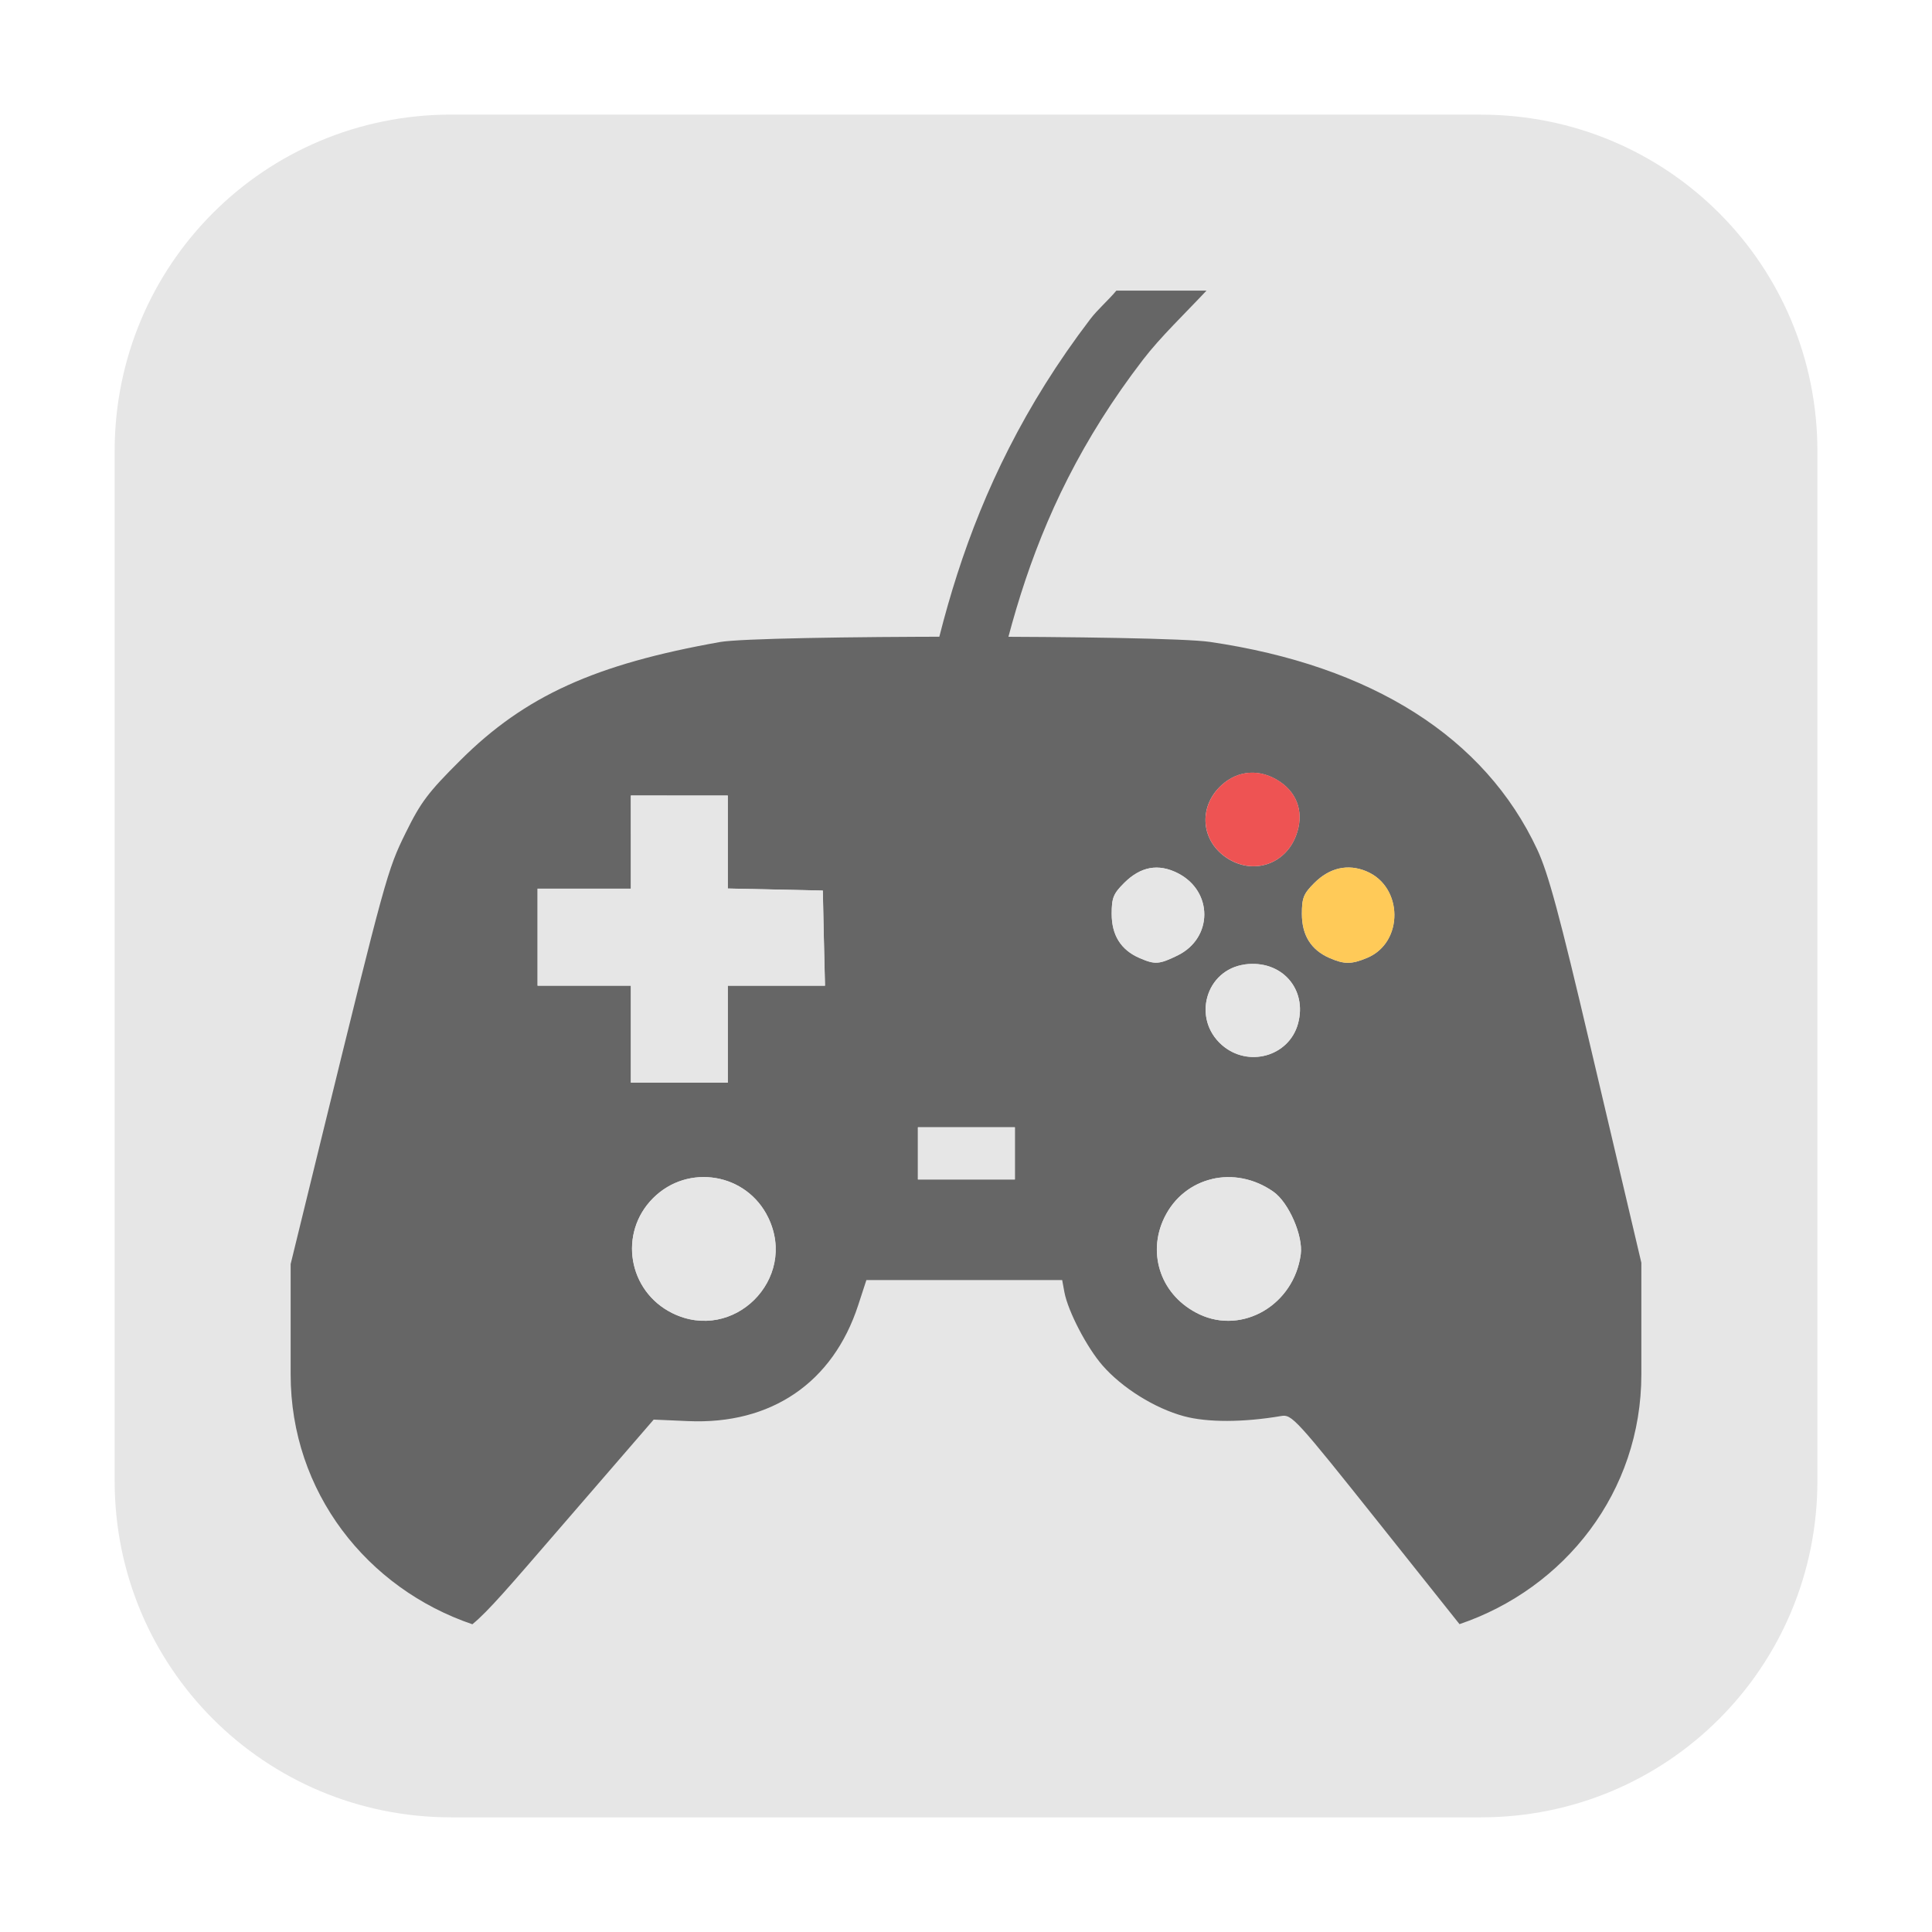 <?xml version="1.0" encoding="UTF-8" standalone="no"?>
<svg
   xmlns:dc="http://purl.org/dc/elements/1.1/"
   xmlns:cc="http://creativecommons.org/ns#"
   xmlns:rdf="http://www.w3.org/1999/02/22-rdf-syntax-ns#"
   xmlns:svg="http://www.w3.org/2000/svg"
   xmlns="http://www.w3.org/2000/svg"
   xmlns:sodipodi="http://sodipodi.sourceforge.net/DTD/sodipodi-0.dtd"
   xmlns:inkscape="http://www.inkscape.org/namespaces/inkscape"
   width="32"
   height="32"
   version="1"
   id="svg20"
   sodipodi:docname="applications-games.svg"
   inkscape:version="0.92.2 2405546, 2018-03-11">
  <defs
     id="defs24" />
  <sodipodi:namedview
     pagecolor="#ffffff"
     bordercolor="#666666"
     borderopacity="1"
     objecttolerance="10"
     gridtolerance="10"
     guidetolerance="10"
     inkscape:pageopacity="0"
     inkscape:pageshadow="2"
     inkscape:window-width="1680"
     inkscape:window-height="972"
     id="namedview22"
     showgrid="false"
     inkscape:zoom="14.75"
     inkscape:cx="14.89997"
     inkscape:cy="8.9169677"
     inkscape:window-x="0"
     inkscape:window-y="0"
     inkscape:window-maximized="1"
     inkscape:current-layer="svg20" />
  <path
     inkscape:connector-curvature="0"
     style="opacity:1;fill:#e6e6e6;fill-opacity:1;fill-rule:evenodd;stroke:none;stroke-width:1.035;stroke-linecap:round;stroke-linejoin:bevel;stroke-miterlimit:4;stroke-dasharray:none;stroke-dashoffset:0;stroke-opacity:1"
     d="m 7.473,1.898 c -3.089,0 -5.574,2.486 -5.574,5.574 V 24.527 c 0,3.089 2.486,5.574 5.574,5.574 h 17.055 c 3.089,10e-7 5.574,-2.486 5.574,-5.574 V 7.473 c 1e-6,-3.089 -2.486,-5.574 -5.574,-5.574 0,0 4.482,0 -17.055,0 z"
     id="path4524"
     sodipodi:nodetypes="csssssscc" />
  <path
     inkscape:connector-curvature="0"
     style="opacity:1;fill:#666666;fill-opacity:1;fill-rule:evenodd;stroke:none;stroke-width:0.821;stroke-linecap:round;stroke-linejoin:bevel;stroke-miterlimit:4;stroke-dasharray:none;stroke-dashoffset:0;stroke-opacity:1"
     d="M 18.49,4.814 C 18.361,4.97 18.176,5.13 18.058,5.286 17.51,6.005 17.071,6.716 16.713,7.42 15.996,8.828 15.604,10.206 15.331,11.547 l 1.088,0.222 c 0.263,-1.288 0.613,-2.557 1.27,-3.85 0.329,-0.647 0.734,-1.299 1.244,-1.963 0.286,-0.373 0.693,-0.761 1.05,-1.142 z"
     id="rect4497-3-3" />
  <path
     inkscape:connector-curvature="0"
     style="opacity:1;fill:#e6e6e6;fill-opacity:1;fill-rule:evenodd;stroke:none;stroke-width:0.821;stroke-linecap:round;stroke-linejoin:bevel;stroke-miterlimit:4;stroke-dasharray:none;stroke-dashoffset:0;stroke-opacity:1"
     d="M 24.174,26.903 22.854,25.245 c -1.401,-1.759 -1.457,-1.82 -1.636,-1.789 -0.623,0.107 -1.221,0.108 -1.608,0.003 -0.483,-0.131 -1.027,-0.47 -1.349,-0.841 -0.259,-0.298 -0.571,-0.898 -0.631,-1.213 l -0.037,-0.201 H 15.971 14.35 l -0.136,0.417 c -0.21,0.641 -0.569,1.136 -1.049,1.463 -0.48,0.327 -1.079,0.486 -1.766,0.456 l -0.572,-0.025 -1.565,1.81 C 8.439,26.274 8.088,26.687 7.824,26.903 8.273,27.055 8.734,27.186 9.236,27.186 H 22.764 c 0.501,1e-6 0.962,-0.132 1.41,-0.284 z"
     id="path4651" />
  <path
     inkscape:connector-curvature="0"
     style="opacity:1;fill:#666666;fill-opacity:1;fill-rule:evenodd;stroke:none;stroke-width:0.821;stroke-linecap:round;stroke-linejoin:bevel;stroke-miterlimit:4;stroke-dasharray:none;stroke-dashoffset:0;stroke-opacity:1"
     d="m 27.186,20.915 c -0.012,-0.049 -0.023,-0.099 -0.034,-0.144 -0.085,-0.357 -0.448,-1.899 -0.807,-3.427 -0.518,-2.207 -0.701,-2.881 -0.883,-3.272 -0.217,-0.465 -0.496,-0.887 -0.835,-1.266 -0.339,-0.379 -0.739,-0.715 -1.195,-1.004 -0.911,-0.578 -2.048,-0.973 -3.392,-1.17 -0.792,-0.116 -7.459,-0.115 -8.115,0.002 -1.035,0.184 -1.842,0.407 -2.524,0.717 -0.682,0.31 -1.239,0.707 -1.772,1.238 -0.537,0.534 -0.659,0.696 -0.909,1.204 -0.304,0.617 -0.331,0.715 -1.427,5.187 -0.15,0.613 -0.31,1.267 -0.479,1.957 v 1.828 c 0,1.949 1.267,3.546 3.01,4.138 0.264,-0.216 0.615,-0.628 1.438,-1.58 l 1.565,-1.81 0.572,0.025 c 0.688,0.03 1.286,-0.129 1.766,-0.456 0.48,-0.327 0.839,-0.821 1.049,-1.463 l 0.136,-0.417 h 1.621 1.622 l 0.037,0.201 c 0.059,0.315 0.371,0.915 0.631,1.213 0.323,0.371 0.866,0.711 1.349,0.841 0.387,0.105 0.985,0.103 1.608,-0.003 0.179,-0.031 0.235,0.031 1.636,1.789 l 1.32,1.658 c 1.744,-0.592 3.012,-2.189 3.012,-4.138 z m -5.987,-7.968 c 0.304,0.204 0.403,0.54 0.266,0.897 -0.089,0.234 -0.262,0.395 -0.466,0.465 -0.204,0.07 -0.439,0.049 -0.652,-0.081 -0.228,-0.139 -0.357,-0.354 -0.378,-0.579 -0.021,-0.226 0.064,-0.462 0.262,-0.643 0.277,-0.254 0.646,-0.276 0.968,-0.059 z m -10.751,0.229 h 0.803 0.803 v 0.77 0.77 l 0.787,0.017 0.787,0.017 0.017,0.787 0.019,0.789 H 12.858 12.054 v 0.803 0.803 H 11.251 10.449 V 17.128 16.325 H 9.677 8.904 v -0.804 -0.803 h 0.773 0.772 v -0.772 z m 4.755,5.496 h 0.803 0.803 v 0.432 0.432 h -0.803 -0.803 v -0.432 z m -3.348,0.841 c 0.359,0.061 0.691,0.286 0.869,0.655 0.123,0.254 0.149,0.512 0.102,0.747 -0.047,0.235 -0.167,0.448 -0.333,0.614 -0.166,0.165 -0.379,0.283 -0.614,0.328 -0.235,0.045 -0.491,0.018 -0.744,-0.107 -0.367,-0.182 -0.591,-0.514 -0.651,-0.872 -0.06,-0.358 0.044,-0.745 0.333,-1.033 0.29,-0.29 0.677,-0.392 1.037,-0.332 z"
     id="path4649" />
  <path
     inkscape:connector-curvature="0"
     style="opacity:1;fill:#e6e6e6;fill-opacity:1;fill-rule:evenodd;stroke:none;stroke-width:0.821;stroke-linecap:round;stroke-linejoin:bevel;stroke-miterlimit:4;stroke-dasharray:none;stroke-dashoffset:0;stroke-opacity:1"
     d="m 20.073,19.529 c -0.33,0.078 -0.622,0.298 -0.787,0.638 -0.149,0.307 -0.159,0.632 -0.056,0.919 0.103,0.287 0.322,0.533 0.635,0.682 0.358,0.17 0.751,0.131 1.068,-0.056 0.317,-0.187 0.556,-0.521 0.612,-0.936 0.041,-0.308 -0.199,-0.859 -0.452,-1.037 -0.321,-0.225 -0.689,-0.289 -1.019,-0.211 z"
     id="path4646" />
  <path
     inkscape:connector-curvature="0"
     style="opacity:1;fill:#e6e6e6;fill-opacity:1;fill-rule:evenodd;stroke:none;stroke-width:0.821;stroke-linecap:round;stroke-linejoin:bevel;stroke-miterlimit:4;stroke-dasharray:none;stroke-dashoffset:0;stroke-opacity:1"
     d="m 20.073,19.529 c 0.33,-0.078 0.699,-0.015 1.019,0.211 0.253,0.178 0.494,0.729 0.452,1.037 -0.056,0.415 -0.295,0.749 -0.612,0.936 -0.317,0.187 -0.709,0.226 -1.068,0.056 -0.313,-0.149 -0.532,-0.395 -0.635,-0.682 -0.103,-0.287 -0.093,-0.612 0.056,-0.919 0.165,-0.34 0.457,-0.56 0.787,-0.638 z"
     id="path4644" />
  <path
     inkscape:connector-curvature="0"
     style="opacity:1;fill:#e6e6e6;fill-opacity:1;fill-rule:evenodd;stroke:none;stroke-width:0.821;stroke-linecap:round;stroke-linejoin:bevel;stroke-miterlimit:4;stroke-dasharray:none;stroke-dashoffset:0;stroke-opacity:1"
     d="m 11.855,19.512 c -0.359,-0.061 -0.747,0.042 -1.037,0.332 -0.289,0.289 -0.393,0.675 -0.333,1.033 0.06,0.358 0.283,0.69 0.651,0.872 0.253,0.125 0.509,0.152 0.744,0.107 0.235,-0.045 0.447,-0.163 0.614,-0.328 0.166,-0.165 0.286,-0.378 0.333,-0.614 0.047,-0.235 0.021,-0.492 -0.102,-0.747 -0.179,-0.369 -0.51,-0.595 -0.869,-0.655 z"
     id="path4642" />
  <path
     inkscape:connector-curvature="0"
     style="opacity:1;fill:#e6e6e6;fill-opacity:1;fill-rule:evenodd;stroke:none;stroke-width:0.821;stroke-linecap:round;stroke-linejoin:bevel;stroke-miterlimit:4;stroke-dasharray:none;stroke-dashoffset:0;stroke-opacity:1"
     d="m 15.204,18.671 v 0.432 0.432 h 0.803 0.803 v -0.432 -0.432 h -0.803 z"
     id="path4640" />
  <path
     inkscape:connector-curvature="0"
     style="opacity:1;fill:#e6e6e6;fill-opacity:1;fill-rule:evenodd;stroke:none;stroke-width:0.821;stroke-linecap:round;stroke-linejoin:bevel;stroke-miterlimit:4;stroke-dasharray:none;stroke-dashoffset:0;stroke-opacity:1"
     d="m 20.62,15.974 c -0.325,0.044 -0.545,0.267 -0.621,0.535 -0.076,0.268 -0.01,0.58 0.24,0.799 0.216,0.19 0.494,0.238 0.736,0.17 0.242,-0.067 0.449,-0.25 0.524,-0.521 0.08,-0.289 0.011,-0.555 -0.153,-0.739 -0.164,-0.184 -0.424,-0.285 -0.725,-0.245 z"
     id="path4638" />
  <path
     inkscape:connector-curvature="0"
     style="opacity:1;fill:#e6e6e6;fill-opacity:1;fill-rule:evenodd;stroke:none;stroke-width:0.821;stroke-linecap:round;stroke-linejoin:bevel;stroke-miterlimit:4;stroke-dasharray:none;stroke-dashoffset:0;stroke-opacity:1"
     d="m 20.62,15.974 c 0.301,-0.04 0.561,0.061 0.725,0.245 0.164,0.184 0.233,0.45 0.153,0.739 -0.075,0.271 -0.282,0.453 -0.524,0.521 -0.242,0.067 -0.52,0.019 -0.736,-0.17 -0.25,-0.22 -0.317,-0.532 -0.24,-0.799 0.076,-0.268 0.296,-0.491 0.621,-0.535 z"
     id="path4636" />
  <path
     inkscape:connector-curvature="0"
     style="opacity:1;fill:#e6e6e6;fill-opacity:1;fill-rule:evenodd;stroke:none;stroke-width:0.821;stroke-linecap:round;stroke-linejoin:bevel;stroke-miterlimit:4;stroke-dasharray:none;stroke-dashoffset:0;stroke-opacity:1"
     d="m 19.509,14.463 c -0.324,-0.165 -0.617,-0.111 -0.891,0.163 -0.177,0.177 -0.205,0.246 -0.205,0.511 0,0.354 0.153,0.597 0.459,0.73 0.258,0.112 0.325,0.108 0.627,-0.039 0.296,-0.143 0.446,-0.409 0.448,-0.677 0.002,-0.268 -0.144,-0.538 -0.438,-0.688 z"
     id="path4634" />
  <path
     inkscape:connector-curvature="0"
     style="opacity:1;fill:#e6e6e6;fill-opacity:1;fill-rule:evenodd;stroke:none;stroke-width:0.821;stroke-linecap:round;stroke-linejoin:bevel;stroke-miterlimit:4;stroke-dasharray:none;stroke-dashoffset:0;stroke-opacity:1"
     d="m 19.509,14.463 c 0.295,0.15 0.44,0.42 0.438,0.688 -0.002,0.268 -0.151,0.534 -0.448,0.677 -0.303,0.147 -0.37,0.151 -0.627,0.039 -0.305,-0.133 -0.459,-0.376 -0.459,-0.73 0,-0.265 0.027,-0.334 0.205,-0.511 0.274,-0.274 0.567,-0.328 0.891,-0.163 z"
     id="path4632" />
  <path
     inkscape:connector-curvature="0"
     style="opacity:1;fill:#e6e6e6;fill-opacity:1;fill-rule:evenodd;stroke:none;stroke-width:0.821;stroke-linecap:round;stroke-linejoin:bevel;stroke-miterlimit:4;stroke-dasharray:none;stroke-dashoffset:0;stroke-opacity:1"
     d="m 22.633,14.432 c -0.308,-0.129 -0.61,-0.061 -0.865,0.194 -0.177,0.177 -0.205,0.246 -0.205,0.511 0,0.354 0.152,0.597 0.457,0.73 0.247,0.108 0.365,0.107 0.624,-0.002 0.304,-0.127 0.453,-0.421 0.451,-0.716 -0.003,-0.295 -0.158,-0.59 -0.463,-0.717 z"
     id="path4630" />
  <path
     inkscape:connector-curvature="0"
     style="opacity:1;fill:#ffca58;fill-opacity:1;fill-rule:evenodd;stroke:none;stroke-width:0.821;stroke-linecap:round;stroke-linejoin:bevel;stroke-miterlimit:4;stroke-dasharray:none;stroke-dashoffset:0;stroke-opacity:1"
     d="m 22.633,14.432 c 0.306,0.128 0.461,0.423 0.463,0.717 0.003,0.295 -0.147,0.589 -0.451,0.716 -0.259,0.108 -0.378,0.109 -0.624,0.002 -0.305,-0.133 -0.457,-0.376 -0.457,-0.73 0,-0.265 0.027,-0.334 0.205,-0.511 0.254,-0.254 0.556,-0.323 0.865,-0.194 z"
     id="path4628" />
  <path
     inkscape:connector-curvature="0"
     style="opacity:1;fill:#e6e6e6;fill-opacity:1;fill-rule:evenodd;stroke:none;stroke-width:0.821;stroke-linecap:round;stroke-linejoin:bevel;stroke-miterlimit:4;stroke-dasharray:none;stroke-dashoffset:0;stroke-opacity:1"
     d="m 10.449,13.176 v 0.772 0.772 H 9.677 8.904 v 0.803 0.804 h 0.773 0.772 v 0.803 0.803 h 0.803 0.803 v -0.803 -0.803 h 0.804 0.806 l -0.019,-0.789 -0.017,-0.787 -0.787,-0.017 -0.787,-0.017 v -0.77 -0.77 h -0.803 z"
     id="path4626" />
  <path
     inkscape:connector-curvature="0"
     style="opacity:1;fill:#ee5353;fill-opacity:1;fill-rule:evenodd;stroke:none;stroke-width:0.821;stroke-linecap:round;stroke-linejoin:bevel;stroke-miterlimit:4;stroke-dasharray:none;stroke-dashoffset:0;stroke-opacity:1"
     d="m 21.2,12.946 c -0.322,-0.217 -0.692,-0.195 -0.968,0.059 -0.197,0.181 -0.283,0.417 -0.262,0.643 0.021,0.226 0.15,0.441 0.378,0.579 0.213,0.13 0.448,0.151 0.652,0.081 0.204,-0.07 0.377,-0.231 0.466,-0.465 0.136,-0.357 0.037,-0.693 -0.266,-0.897 z"
     id="path4624" />
</svg>
